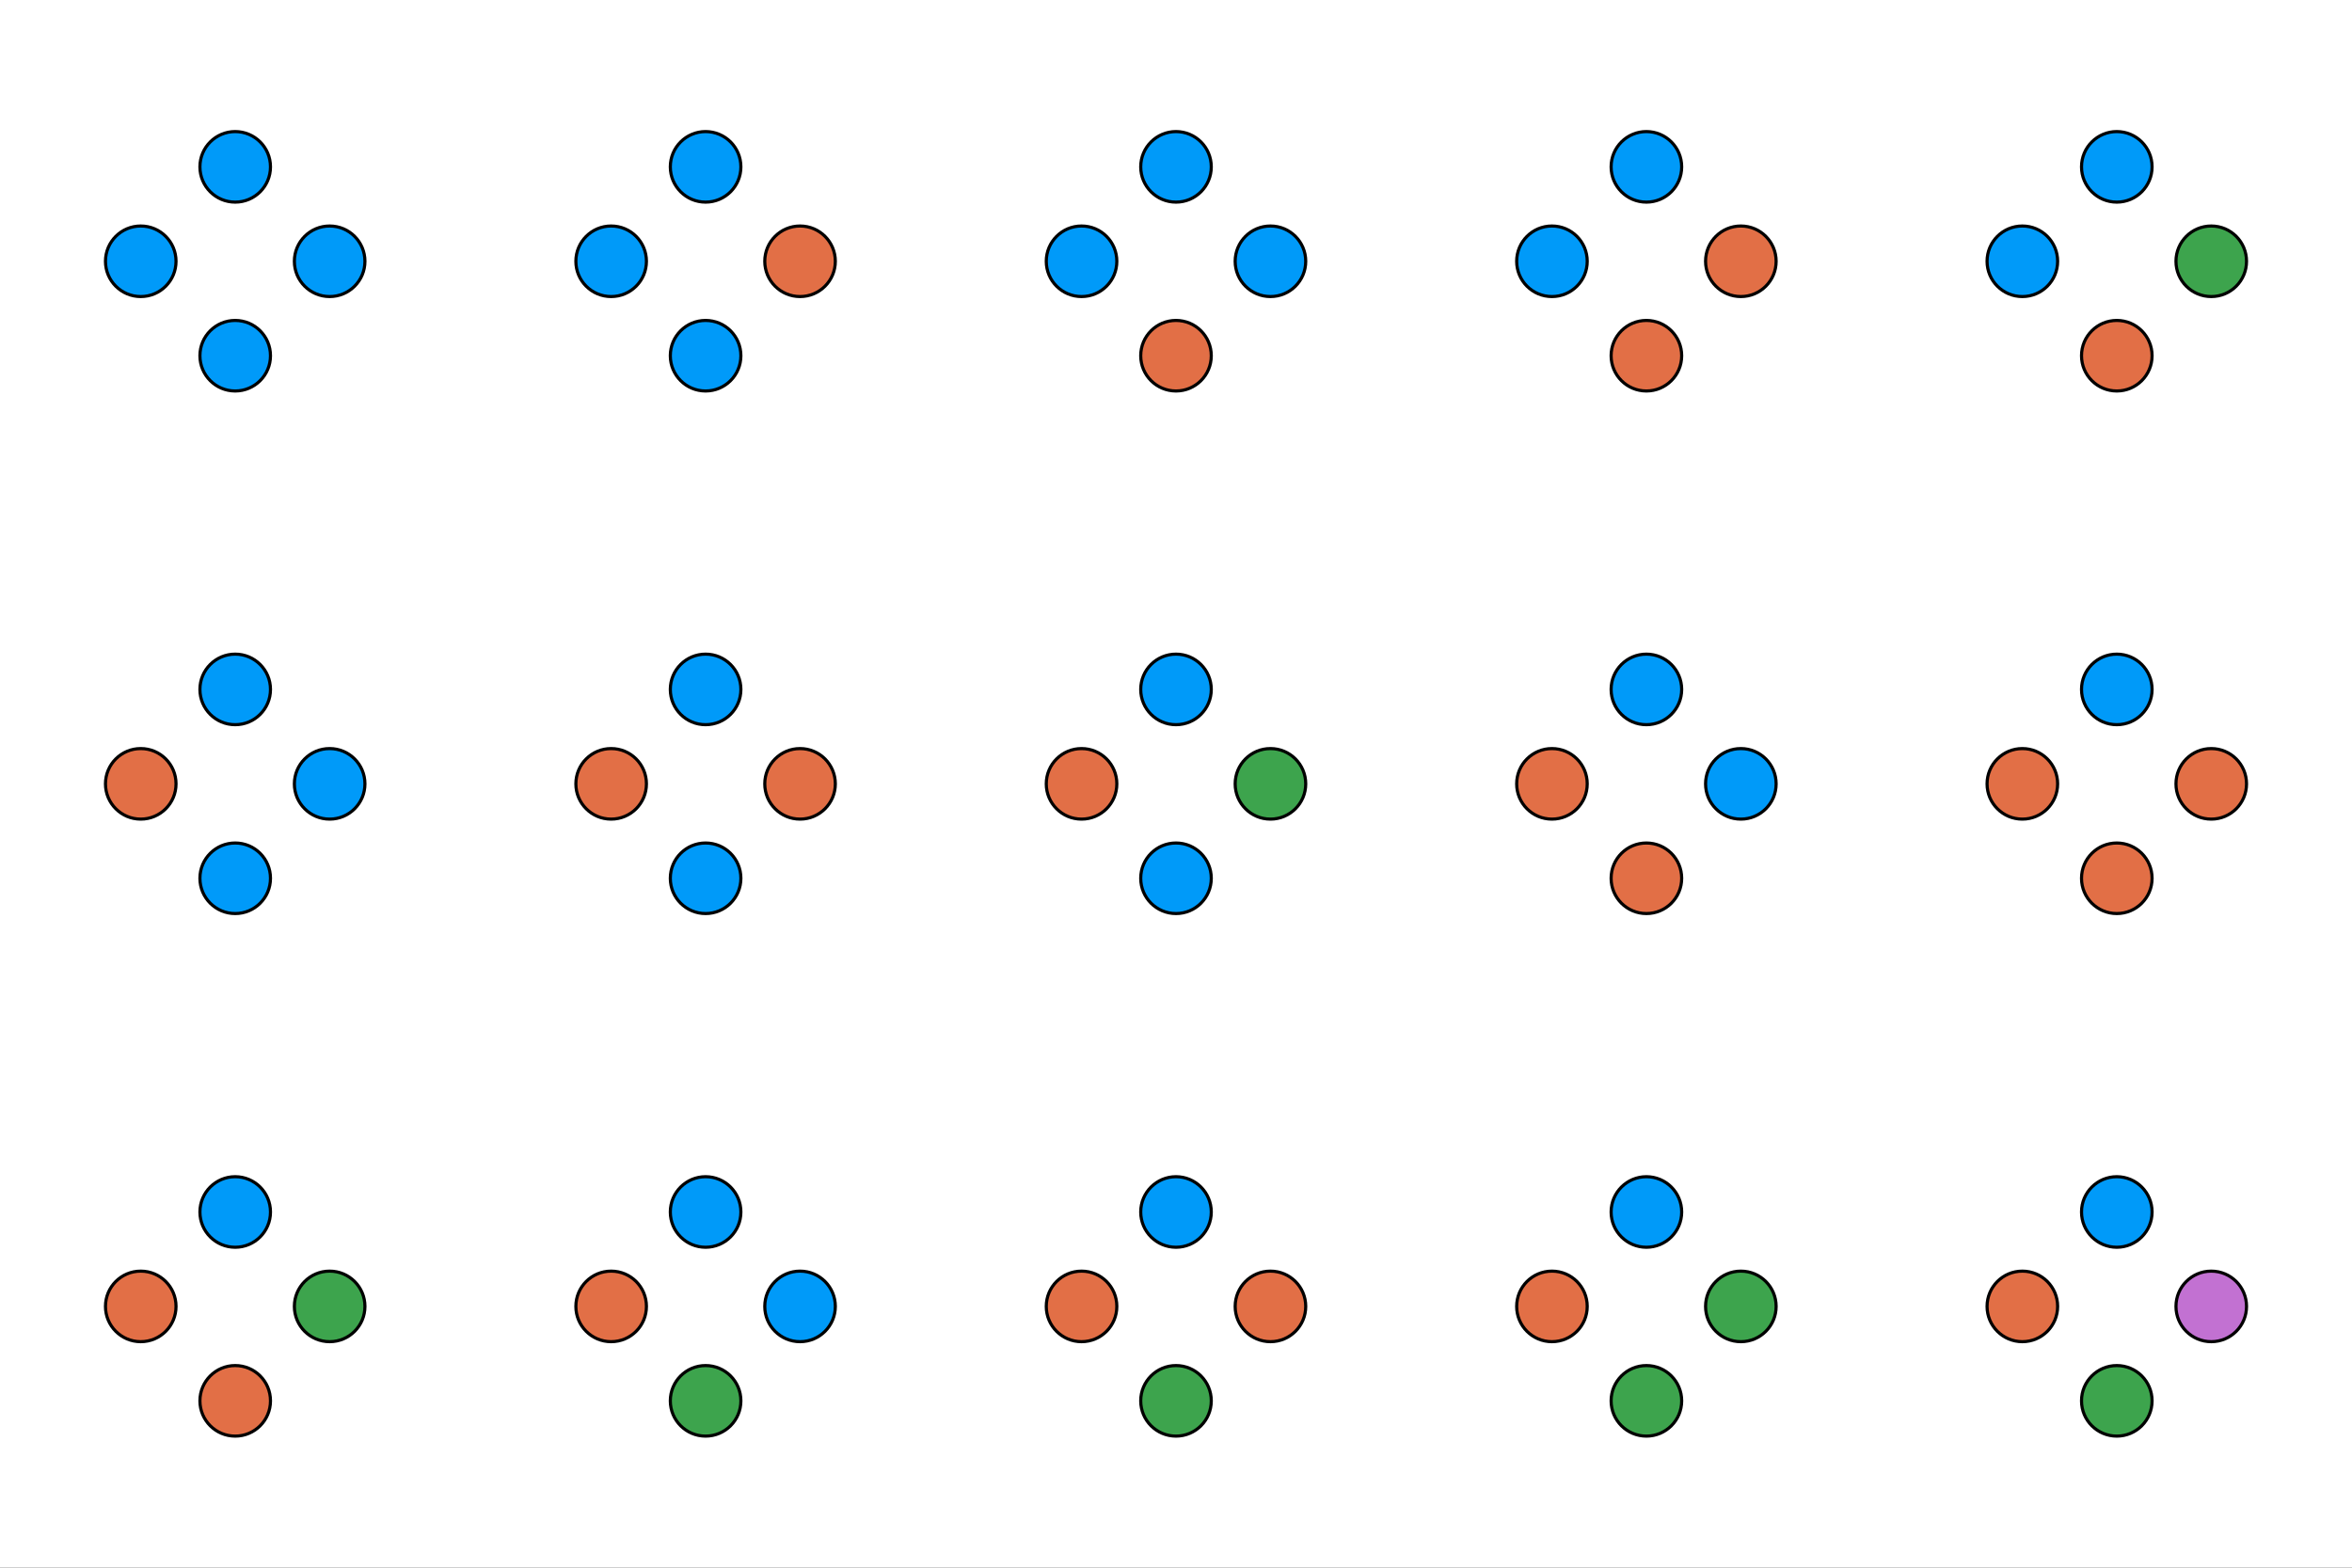 <?xml version="1.0" encoding="utf-8"?>
<svg xmlns="http://www.w3.org/2000/svg" xmlns:xlink="http://www.w3.org/1999/xlink" width="600" height="400" viewBox="0 0 2400 1600">
<rect x="0" y="0" width="2400" height="1600" fill="#333333" stroke="none"/>
<defs>
  <clipPath id="clip350">
    <rect x="0" y="0" width="2400" height="1600"/>
  </clipPath>
</defs>
<path clip-path="url(#clip350)" d="M0 1600 L2400 1600 L2400 0 L0 0  Z" fill="#ffffff" fill-rule="evenodd" fill-opacity="1"/>
<defs>
  <clipPath id="clip351">
    <rect x="480" y="0" width="1681" height="1600"/>
  </clipPath>
</defs>
<path clip-path="url(#clip350)" d="M47.244 459.423 L432.756 459.423 L432.756 73.911 L47.244 73.911  Z" fill="#ffffff" fill-rule="evenodd" fill-opacity="1"/>
<defs>
  <clipPath id="clip352">
    <rect x="47" y="73" width="387" height="387"/>
  </clipPath>
</defs>
<circle clip-path="url(#clip352)" cx="240" cy="170.289" r="36" fill="#009af9" fill-rule="evenodd" fill-opacity="1" stroke="#000000" stroke-opacity="1" stroke-width="3.2"/>
<circle clip-path="url(#clip352)" cx="143.622" cy="266.667" r="36" fill="#009af9" fill-rule="evenodd" fill-opacity="1" stroke="#000000" stroke-opacity="1" stroke-width="3.2"/>
<circle clip-path="url(#clip352)" cx="240" cy="363.045" r="36" fill="#009af9" fill-rule="evenodd" fill-opacity="1" stroke="#000000" stroke-opacity="1" stroke-width="3.2"/>
<circle clip-path="url(#clip352)" cx="336.378" cy="266.667" r="36" fill="#009af9" fill-rule="evenodd" fill-opacity="1" stroke="#000000" stroke-opacity="1" stroke-width="3.2"/>
<path clip-path="url(#clip350)" d="M527.244 459.423 L912.756 459.423 L912.756 73.911 L527.244 73.911  Z" fill="#ffffff" fill-rule="evenodd" fill-opacity="1"/>
<defs>
  <clipPath id="clip353">
    <rect x="527" y="73" width="387" height="387"/>
  </clipPath>
</defs>
<circle clip-path="url(#clip353)" cx="720" cy="170.289" r="36" fill="#009af9" fill-rule="evenodd" fill-opacity="1" stroke="#000000" stroke-opacity="1" stroke-width="3.2"/>
<circle clip-path="url(#clip353)" cx="623.622" cy="266.667" r="36" fill="#009af9" fill-rule="evenodd" fill-opacity="1" stroke="#000000" stroke-opacity="1" stroke-width="3.2"/>
<circle clip-path="url(#clip353)" cx="720" cy="363.045" r="36" fill="#009af9" fill-rule="evenodd" fill-opacity="1" stroke="#000000" stroke-opacity="1" stroke-width="3.2"/>
<circle clip-path="url(#clip353)" cx="816.378" cy="266.667" r="36" fill="#e26f46" fill-rule="evenodd" fill-opacity="1" stroke="#000000" stroke-opacity="1" stroke-width="3.2"/>
<path clip-path="url(#clip350)" d="M1007.24 459.423 L1392.76 459.423 L1392.76 73.911 L1007.24 73.911  Z" fill="#ffffff" fill-rule="evenodd" fill-opacity="1"/>
<defs>
  <clipPath id="clip354">
    <rect x="1007" y="73" width="387" height="387"/>
  </clipPath>
</defs>
<circle clip-path="url(#clip354)" cx="1200" cy="170.289" r="36" fill="#009af9" fill-rule="evenodd" fill-opacity="1" stroke="#000000" stroke-opacity="1" stroke-width="3.2"/>
<circle clip-path="url(#clip354)" cx="1103.62" cy="266.667" r="36" fill="#009af9" fill-rule="evenodd" fill-opacity="1" stroke="#000000" stroke-opacity="1" stroke-width="3.2"/>
<circle clip-path="url(#clip354)" cx="1296.38" cy="266.667" r="36" fill="#009af9" fill-rule="evenodd" fill-opacity="1" stroke="#000000" stroke-opacity="1" stroke-width="3.2"/>
<circle clip-path="url(#clip354)" cx="1200" cy="363.045" r="36" fill="#e26f46" fill-rule="evenodd" fill-opacity="1" stroke="#000000" stroke-opacity="1" stroke-width="3.2"/>
<path clip-path="url(#clip350)" d="M1487.24 459.423 L1872.76 459.423 L1872.76 73.911 L1487.24 73.911  Z" fill="#ffffff" fill-rule="evenodd" fill-opacity="1"/>
<defs>
  <clipPath id="clip355">
    <rect x="1487" y="73" width="387" height="387"/>
  </clipPath>
</defs>
<circle clip-path="url(#clip355)" cx="1680" cy="170.289" r="36" fill="#009af9" fill-rule="evenodd" fill-opacity="1" stroke="#000000" stroke-opacity="1" stroke-width="3.2"/>
<circle clip-path="url(#clip355)" cx="1583.62" cy="266.667" r="36" fill="#009af9" fill-rule="evenodd" fill-opacity="1" stroke="#000000" stroke-opacity="1" stroke-width="3.2"/>
<circle clip-path="url(#clip355)" cx="1680" cy="363.045" r="36" fill="#e26f46" fill-rule="evenodd" fill-opacity="1" stroke="#000000" stroke-opacity="1" stroke-width="3.2"/>
<circle clip-path="url(#clip355)" cx="1776.38" cy="266.667" r="36" fill="#e26f46" fill-rule="evenodd" fill-opacity="1" stroke="#000000" stroke-opacity="1" stroke-width="3.2"/>
<path clip-path="url(#clip350)" d="M1967.24 459.423 L2352.76 459.423 L2352.76 73.911 L1967.24 73.911  Z" fill="#ffffff" fill-rule="evenodd" fill-opacity="1"/>
<defs>
  <clipPath id="clip356">
    <rect x="1967" y="73" width="387" height="387"/>
  </clipPath>
</defs>
<circle clip-path="url(#clip356)" cx="2160" cy="170.289" r="36" fill="#009af9" fill-rule="evenodd" fill-opacity="1" stroke="#000000" stroke-opacity="1" stroke-width="3.2"/>
<circle clip-path="url(#clip356)" cx="2063.62" cy="266.667" r="36" fill="#009af9" fill-rule="evenodd" fill-opacity="1" stroke="#000000" stroke-opacity="1" stroke-width="3.2"/>
<circle clip-path="url(#clip356)" cx="2160" cy="363.045" r="36" fill="#e26f46" fill-rule="evenodd" fill-opacity="1" stroke="#000000" stroke-opacity="1" stroke-width="3.2"/>
<circle clip-path="url(#clip356)" cx="2256.38" cy="266.667" r="36" fill="#3da44d" fill-rule="evenodd" fill-opacity="1" stroke="#000000" stroke-opacity="1" stroke-width="3.2"/>
<path clip-path="url(#clip350)" d="M47.244 992.756 L432.756 992.756 L432.756 607.244 L47.244 607.244  Z" fill="#ffffff" fill-rule="evenodd" fill-opacity="1"/>
<defs>
  <clipPath id="clip357">
    <rect x="47" y="607" width="387" height="387"/>
  </clipPath>
</defs>
<circle clip-path="url(#clip357)" cx="240" cy="703.622" r="36" fill="#009af9" fill-rule="evenodd" fill-opacity="1" stroke="#000000" stroke-opacity="1" stroke-width="3.2"/>
<circle clip-path="url(#clip357)" cx="240" cy="896.378" r="36" fill="#009af9" fill-rule="evenodd" fill-opacity="1" stroke="#000000" stroke-opacity="1" stroke-width="3.2"/>
<circle clip-path="url(#clip357)" cx="336.378" cy="800" r="36" fill="#009af9" fill-rule="evenodd" fill-opacity="1" stroke="#000000" stroke-opacity="1" stroke-width="3.2"/>
<circle clip-path="url(#clip357)" cx="143.622" cy="800" r="36" fill="#e26f46" fill-rule="evenodd" fill-opacity="1" stroke="#000000" stroke-opacity="1" stroke-width="3.2"/>
<path clip-path="url(#clip350)" d="M527.244 992.756 L912.756 992.756 L912.756 607.244 L527.244 607.244  Z" fill="#ffffff" fill-rule="evenodd" fill-opacity="1"/>
<defs>
  <clipPath id="clip358">
    <rect x="527" y="607" width="387" height="387"/>
  </clipPath>
</defs>
<circle clip-path="url(#clip358)" cx="720" cy="703.622" r="36" fill="#009af9" fill-rule="evenodd" fill-opacity="1" stroke="#000000" stroke-opacity="1" stroke-width="3.2"/>
<circle clip-path="url(#clip358)" cx="720" cy="896.378" r="36" fill="#009af9" fill-rule="evenodd" fill-opacity="1" stroke="#000000" stroke-opacity="1" stroke-width="3.2"/>
<circle clip-path="url(#clip358)" cx="623.622" cy="800" r="36" fill="#e26f46" fill-rule="evenodd" fill-opacity="1" stroke="#000000" stroke-opacity="1" stroke-width="3.2"/>
<circle clip-path="url(#clip358)" cx="816.378" cy="800" r="36" fill="#e26f46" fill-rule="evenodd" fill-opacity="1" stroke="#000000" stroke-opacity="1" stroke-width="3.2"/>
<path clip-path="url(#clip350)" d="M1007.24 992.756 L1392.76 992.756 L1392.76 607.244 L1007.24 607.244  Z" fill="#ffffff" fill-rule="evenodd" fill-opacity="1"/>
<defs>
  <clipPath id="clip359">
    <rect x="1007" y="607" width="387" height="387"/>
  </clipPath>
</defs>
<circle clip-path="url(#clip359)" cx="1200" cy="703.622" r="36" fill="#009af9" fill-rule="evenodd" fill-opacity="1" stroke="#000000" stroke-opacity="1" stroke-width="3.2"/>
<circle clip-path="url(#clip359)" cx="1200" cy="896.378" r="36" fill="#009af9" fill-rule="evenodd" fill-opacity="1" stroke="#000000" stroke-opacity="1" stroke-width="3.2"/>
<circle clip-path="url(#clip359)" cx="1103.62" cy="800" r="36" fill="#e26f46" fill-rule="evenodd" fill-opacity="1" stroke="#000000" stroke-opacity="1" stroke-width="3.2"/>
<circle clip-path="url(#clip359)" cx="1296.38" cy="800" r="36" fill="#3da44d" fill-rule="evenodd" fill-opacity="1" stroke="#000000" stroke-opacity="1" stroke-width="3.2"/>
<path clip-path="url(#clip350)" d="M1487.24 992.756 L1872.76 992.756 L1872.76 607.244 L1487.24 607.244  Z" fill="#ffffff" fill-rule="evenodd" fill-opacity="1"/>
<defs>
  <clipPath id="clip3510">
    <rect x="1487" y="607" width="387" height="387"/>
  </clipPath>
</defs>
<circle clip-path="url(#clip3510)" cx="1680" cy="703.622" r="36" fill="#009af9" fill-rule="evenodd" fill-opacity="1" stroke="#000000" stroke-opacity="1" stroke-width="3.2"/>
<circle clip-path="url(#clip3510)" cx="1776.38" cy="800" r="36" fill="#009af9" fill-rule="evenodd" fill-opacity="1" stroke="#000000" stroke-opacity="1" stroke-width="3.2"/>
<circle clip-path="url(#clip3510)" cx="1583.62" cy="800" r="36" fill="#e26f46" fill-rule="evenodd" fill-opacity="1" stroke="#000000" stroke-opacity="1" stroke-width="3.2"/>
<circle clip-path="url(#clip3510)" cx="1680" cy="896.378" r="36" fill="#e26f46" fill-rule="evenodd" fill-opacity="1" stroke="#000000" stroke-opacity="1" stroke-width="3.2"/>
<path clip-path="url(#clip350)" d="M1967.24 992.756 L2352.76 992.756 L2352.76 607.244 L1967.24 607.244  Z" fill="#ffffff" fill-rule="evenodd" fill-opacity="1"/>
<defs>
  <clipPath id="clip3511">
    <rect x="1967" y="607" width="387" height="387"/>
  </clipPath>
</defs>
<circle clip-path="url(#clip3511)" cx="2160" cy="703.622" r="36" fill="#009af9" fill-rule="evenodd" fill-opacity="1" stroke="#000000" stroke-opacity="1" stroke-width="3.2"/>
<circle clip-path="url(#clip3511)" cx="2063.62" cy="800" r="36" fill="#e26f46" fill-rule="evenodd" fill-opacity="1" stroke="#000000" stroke-opacity="1" stroke-width="3.2"/>
<circle clip-path="url(#clip3511)" cx="2160" cy="896.378" r="36" fill="#e26f46" fill-rule="evenodd" fill-opacity="1" stroke="#000000" stroke-opacity="1" stroke-width="3.2"/>
<circle clip-path="url(#clip3511)" cx="2256.38" cy="800" r="36" fill="#e26f46" fill-rule="evenodd" fill-opacity="1" stroke="#000000" stroke-opacity="1" stroke-width="3.2"/>
<path clip-path="url(#clip350)" d="M47.244 1526.09 L432.756 1526.09 L432.756 1140.58 L47.244 1140.58  Z" fill="#ffffff" fill-rule="evenodd" fill-opacity="1"/>
<defs>
  <clipPath id="clip3512">
    <rect x="47" y="1140" width="387" height="387"/>
  </clipPath>
</defs>
<circle clip-path="url(#clip3512)" cx="240" cy="1236.96" r="36" fill="#009af9" fill-rule="evenodd" fill-opacity="1" stroke="#000000" stroke-opacity="1" stroke-width="3.2"/>
<circle clip-path="url(#clip3512)" cx="143.622" cy="1333.33" r="36" fill="#e26f46" fill-rule="evenodd" fill-opacity="1" stroke="#000000" stroke-opacity="1" stroke-width="3.2"/>
<circle clip-path="url(#clip3512)" cx="240" cy="1429.71" r="36" fill="#e26f46" fill-rule="evenodd" fill-opacity="1" stroke="#000000" stroke-opacity="1" stroke-width="3.2"/>
<circle clip-path="url(#clip3512)" cx="336.378" cy="1333.33" r="36" fill="#3da44d" fill-rule="evenodd" fill-opacity="1" stroke="#000000" stroke-opacity="1" stroke-width="3.2"/>
<path clip-path="url(#clip350)" d="M527.244 1526.09 L912.756 1526.09 L912.756 1140.58 L527.244 1140.58  Z" fill="#ffffff" fill-rule="evenodd" fill-opacity="1"/>
<defs>
  <clipPath id="clip3513">
    <rect x="527" y="1140" width="387" height="387"/>
  </clipPath>
</defs>
<circle clip-path="url(#clip3513)" cx="720" cy="1236.96" r="36" fill="#009af9" fill-rule="evenodd" fill-opacity="1" stroke="#000000" stroke-opacity="1" stroke-width="3.2"/>
<circle clip-path="url(#clip3513)" cx="816.378" cy="1333.33" r="36" fill="#009af9" fill-rule="evenodd" fill-opacity="1" stroke="#000000" stroke-opacity="1" stroke-width="3.2"/>
<circle clip-path="url(#clip3513)" cx="623.622" cy="1333.33" r="36" fill="#e26f46" fill-rule="evenodd" fill-opacity="1" stroke="#000000" stroke-opacity="1" stroke-width="3.2"/>
<circle clip-path="url(#clip3513)" cx="720" cy="1429.71" r="36" fill="#3da44d" fill-rule="evenodd" fill-opacity="1" stroke="#000000" stroke-opacity="1" stroke-width="3.2"/>
<path clip-path="url(#clip350)" d="M1007.24 1526.09 L1392.76 1526.09 L1392.76 1140.58 L1007.24 1140.58  Z" fill="#ffffff" fill-rule="evenodd" fill-opacity="1"/>
<defs>
  <clipPath id="clip3514">
    <rect x="1007" y="1140" width="387" height="387"/>
  </clipPath>
</defs>
<circle clip-path="url(#clip3514)" cx="1200" cy="1236.96" r="36" fill="#009af9" fill-rule="evenodd" fill-opacity="1" stroke="#000000" stroke-opacity="1" stroke-width="3.2"/>
<circle clip-path="url(#clip3514)" cx="1103.62" cy="1333.33" r="36" fill="#e26f46" fill-rule="evenodd" fill-opacity="1" stroke="#000000" stroke-opacity="1" stroke-width="3.2"/>
<circle clip-path="url(#clip3514)" cx="1296.38" cy="1333.33" r="36" fill="#e26f46" fill-rule="evenodd" fill-opacity="1" stroke="#000000" stroke-opacity="1" stroke-width="3.2"/>
<circle clip-path="url(#clip3514)" cx="1200" cy="1429.71" r="36" fill="#3da44d" fill-rule="evenodd" fill-opacity="1" stroke="#000000" stroke-opacity="1" stroke-width="3.2"/>
<path clip-path="url(#clip350)" d="M1487.24 1526.09 L1872.76 1526.09 L1872.76 1140.58 L1487.24 1140.58  Z" fill="#ffffff" fill-rule="evenodd" fill-opacity="1"/>
<defs>
  <clipPath id="clip3515">
    <rect x="1487" y="1140" width="387" height="387"/>
  </clipPath>
</defs>
<circle clip-path="url(#clip3515)" cx="1680" cy="1236.96" r="36" fill="#009af9" fill-rule="evenodd" fill-opacity="1" stroke="#000000" stroke-opacity="1" stroke-width="3.2"/>
<circle clip-path="url(#clip3515)" cx="1583.62" cy="1333.33" r="36" fill="#e26f46" fill-rule="evenodd" fill-opacity="1" stroke="#000000" stroke-opacity="1" stroke-width="3.2"/>
<circle clip-path="url(#clip3515)" cx="1680" cy="1429.71" r="36" fill="#3da44d" fill-rule="evenodd" fill-opacity="1" stroke="#000000" stroke-opacity="1" stroke-width="3.2"/>
<circle clip-path="url(#clip3515)" cx="1776.38" cy="1333.33" r="36" fill="#3da44d" fill-rule="evenodd" fill-opacity="1" stroke="#000000" stroke-opacity="1" stroke-width="3.2"/>
<path clip-path="url(#clip350)" d="M1967.24 1526.09 L2352.76 1526.09 L2352.76 1140.58 L1967.24 1140.58  Z" fill="#ffffff" fill-rule="evenodd" fill-opacity="1"/>
<defs>
  <clipPath id="clip3516">
    <rect x="1967" y="1140" width="387" height="387"/>
  </clipPath>
</defs>
<circle clip-path="url(#clip3516)" cx="2160" cy="1236.96" r="36" fill="#009af9" fill-rule="evenodd" fill-opacity="1" stroke="#000000" stroke-opacity="1" stroke-width="3.2"/>
<circle clip-path="url(#clip3516)" cx="2063.62" cy="1333.33" r="36" fill="#e26f46" fill-rule="evenodd" fill-opacity="1" stroke="#000000" stroke-opacity="1" stroke-width="3.2"/>
<circle clip-path="url(#clip3516)" cx="2160" cy="1429.71" r="36" fill="#3da44d" fill-rule="evenodd" fill-opacity="1" stroke="#000000" stroke-opacity="1" stroke-width="3.2"/>
<circle clip-path="url(#clip3516)" cx="2256.38" cy="1333.33" r="36" fill="#c271d2" fill-rule="evenodd" fill-opacity="1" stroke="#000000" stroke-opacity="1" stroke-width="3.2"/>
</svg>
